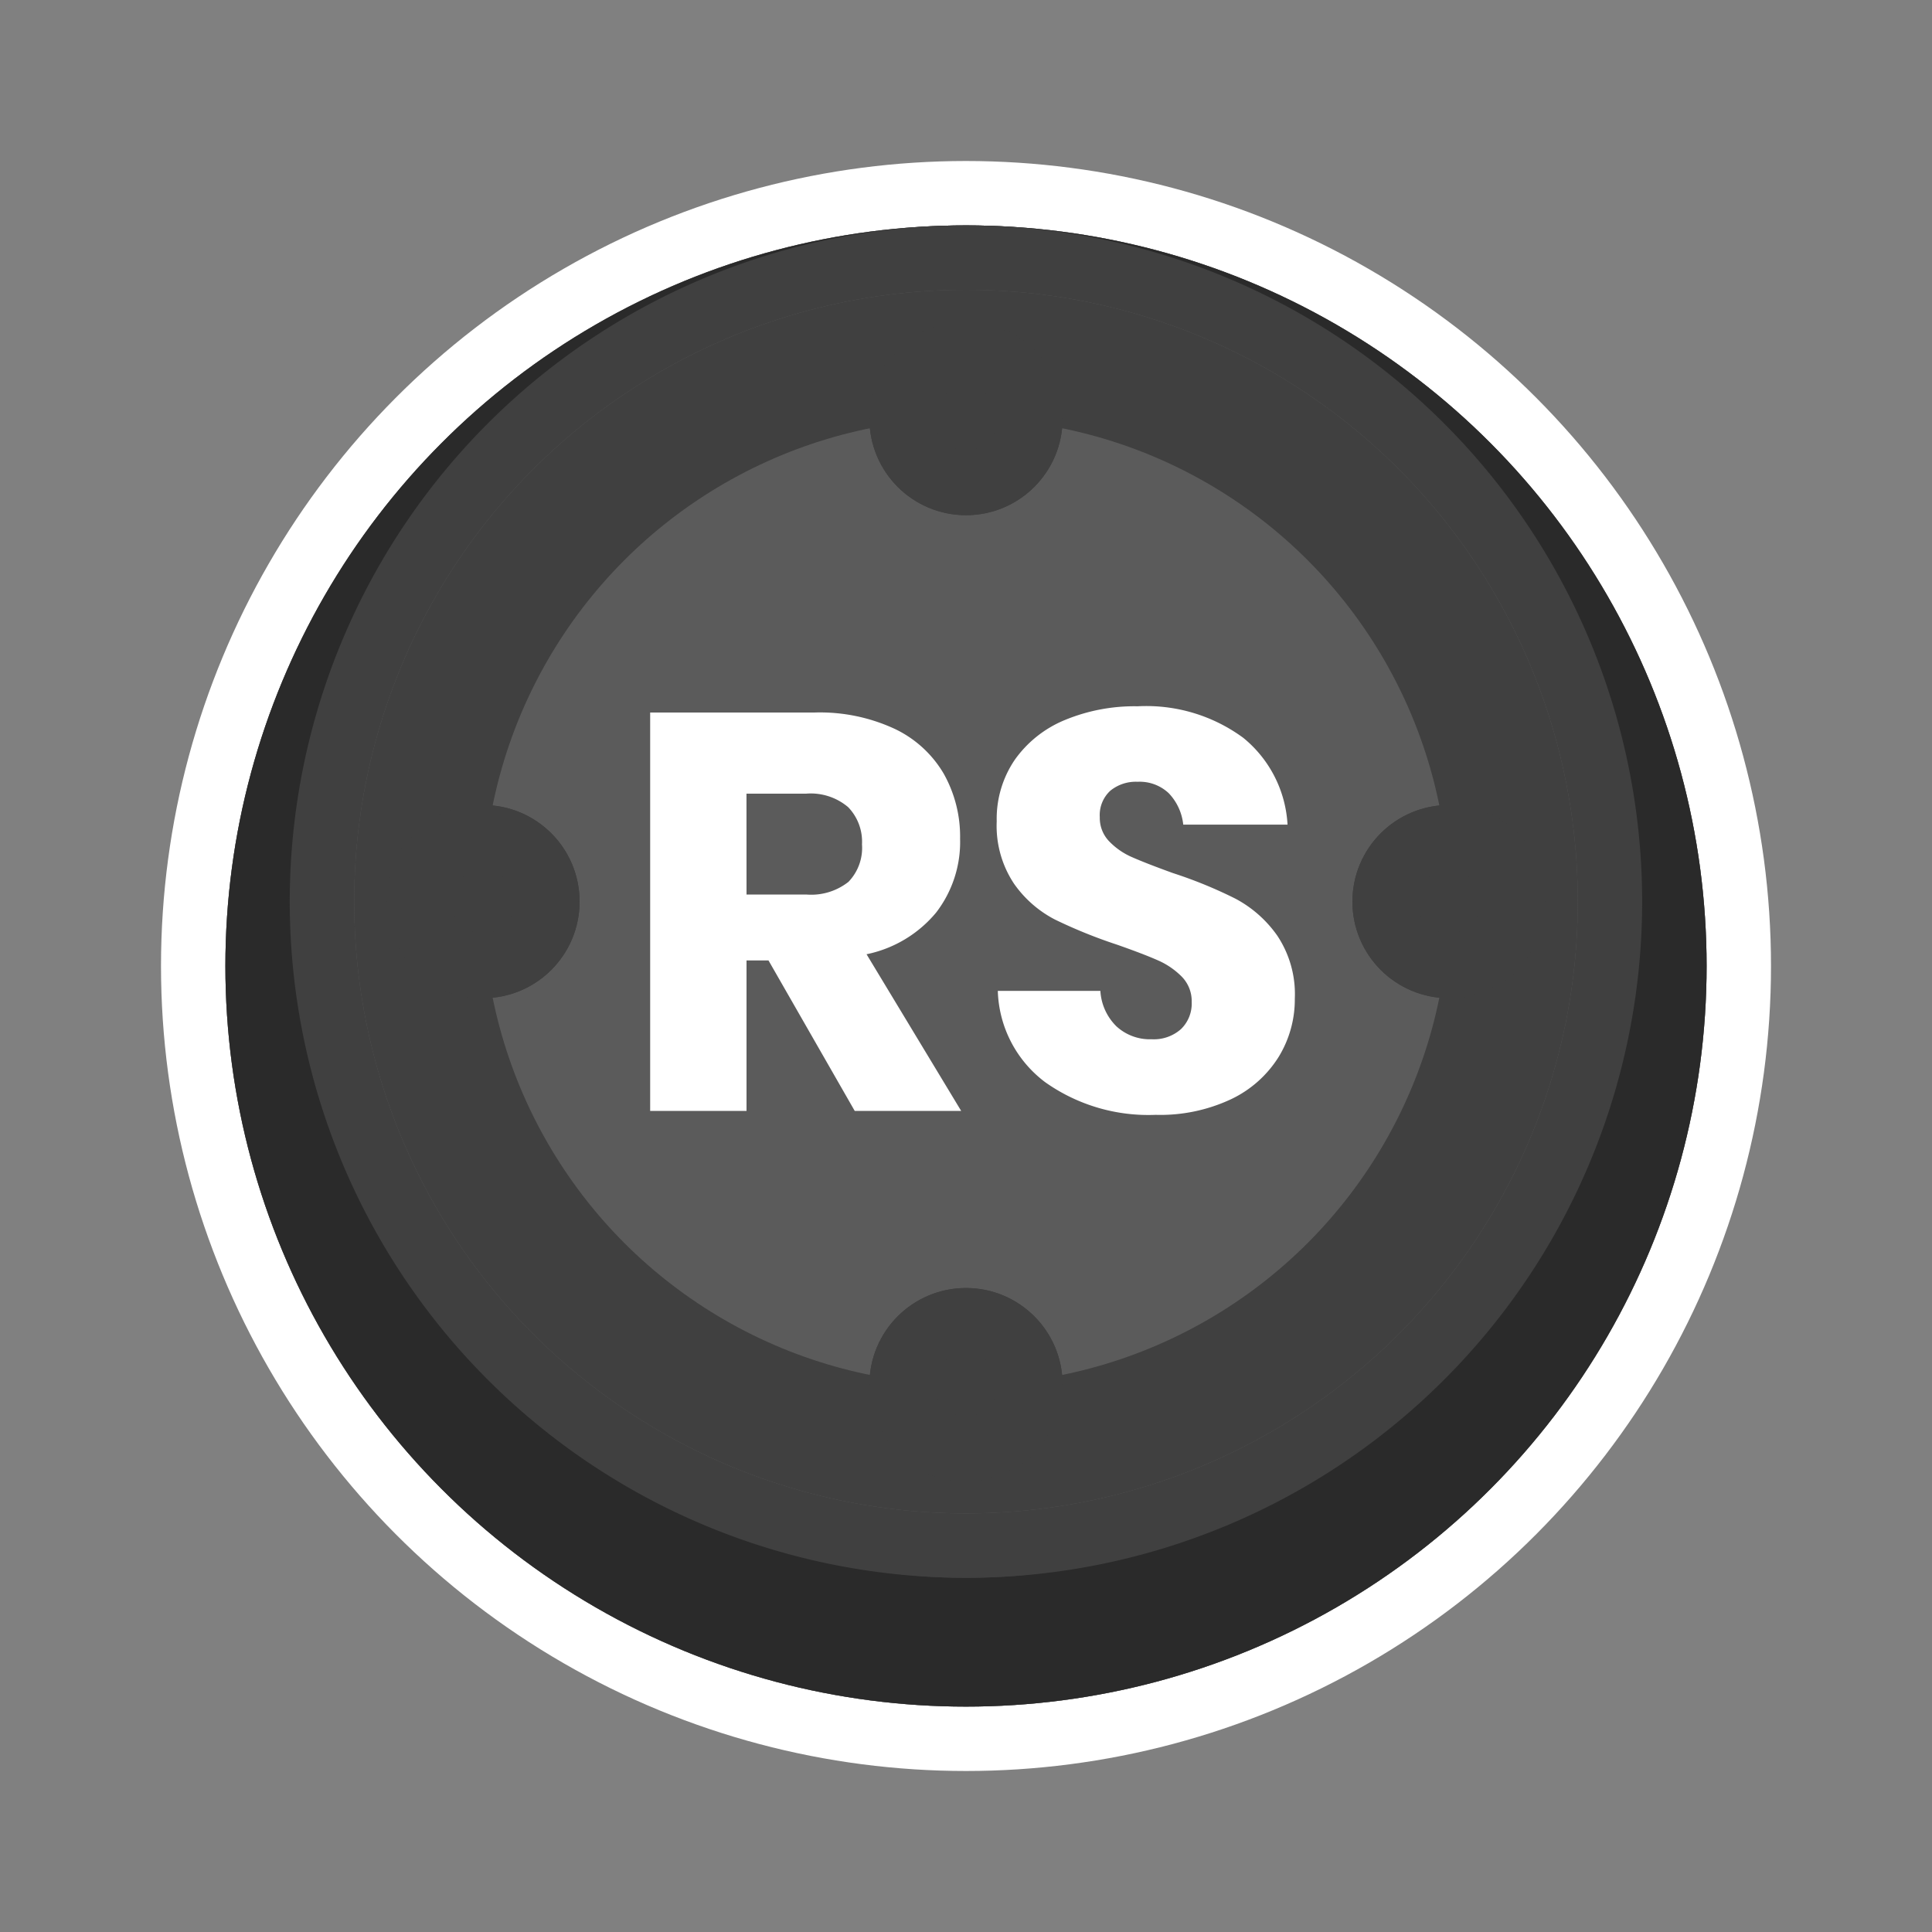 <svg xmlns="http://www.w3.org/2000/svg" width="120" height="120"><rect width="100%" height="100%" fill="#808080" stroke="none"/><defs><clipPath id="a"><path d="M0 0h120v120H0z"/></clipPath></defs><g clip-path="url(#a)"><g fill="none" stroke="#fff" stroke-width="4" data-name="Border white - outer" transform="translate(10 10)"><circle cx="50" cy="50" r="50" stroke="none"/><circle cx="50" cy="50" r="48"/></g><g fill="none" stroke="#fff" stroke-width="4" data-name="Border white - inner" transform="translate(18 18)"><circle cx="42" cy="42" r="42" stroke="none"/><circle cx="42" cy="42" r="44"/></g><g fill="#404040" stroke="#2a2a2a" stroke-width="8" data-name="Button - Base" transform="translate(14 14)"><circle cx="46" cy="46" r="46" stroke="none"/><circle cx="46" cy="46" r="42" fill="none"/></g><path fill="#404040" d="M60 14a42 42 0 1 1-29.7 12.3A42 42 0 0 1 60 14Z" data-name="Button - Top"/><g data-name="Button - Top Alt"><g fill="#5b5b5b" stroke="#404040" stroke-width="8" data-name="Button - Top" transform="translate(22 18)"><circle cx="38" cy="38" r="38" stroke="none"/><circle cx="38" cy="38" r="34" fill="none"/></g></g><g fill="#404040" stroke="#404040" stroke-width="4" data-name="Component 12 – 53"><g data-name="Ellipse 41" transform="translate(54 20)"><circle cx="6" cy="6" r="6" stroke="none"/><circle cx="6" cy="6" r="4" fill="none"/></g><g data-name="Ellipse 44" transform="translate(54 80)"><circle cx="6" cy="6" r="6" stroke="none"/><circle cx="6" cy="6" r="4" fill="none"/></g><g data-name="Ellipse 42" transform="translate(24 50)"><circle cx="6" cy="6" r="6" stroke="none"/><circle cx="6" cy="6" r="4" fill="none"/></g><g data-name="Ellipse 43" transform="translate(84 50)"><circle cx="6" cy="6" r="6" stroke="none"/><circle cx="6" cy="6" r="4" fill="none"/></g></g><path fill="#fff" d="m53.088 69-5.355-9.345h-1.365V69h-5.985V44.255H50.6a11.033 11.033 0 0 1 4.97 1.015 7.009 7.009 0 0 1 3.045 2.783 7.971 7.971 0 0 1 1.018 4.042 7.186 7.186 0 0 1-1.488 4.585 7.6 7.6 0 0 1-4.322 2.59L59.7 69Zm-6.72-13.44h3.71a3.737 3.737 0 0 0 2.622-.787 3.039 3.039 0 0 0 .84-2.328 3.085 3.085 0 0 0-.858-2.31 3.593 3.593 0 0 0-2.607-.84h-3.71Zm34.055 6.475a6.822 6.822 0 0 1-1 3.605 7.035 7.035 0 0 1-2.94 2.625 10.358 10.358 0 0 1-4.707.98 11.087 11.087 0 0 1-6.86-2.03 7.355 7.355 0 0 1-2.94-5.67h6.37a3.362 3.362 0 0 0 1 2.205 3.069 3.069 0 0 0 2.187.8 2.539 2.539 0 0 0 1.82-.63 2.205 2.205 0 0 0 .665-1.68 2.169 2.169 0 0 0-.613-1.575 4.8 4.8 0 0 0-1.523-1.033q-.91-.4-2.52-.963a30.939 30.939 0 0 1-3.832-1.552 7.058 7.058 0 0 1-2.555-2.24 6.482 6.482 0 0 1-1.067-3.867 6.512 6.512 0 0 1 1.12-3.815 7.12 7.12 0 0 1 3.1-2.468 11.3 11.3 0 0 1 4.533-.858 10.161 10.161 0 0 1 6.562 1.96 7.479 7.479 0 0 1 2.748 5.39h-6.478a3.321 3.321 0 0 0-.892-1.943 2.625 2.625 0 0 0-1.943-.718 2.5 2.5 0 0 0-1.7.56 2.056 2.056 0 0 0-.648 1.645 2.089 2.089 0 0 0 .577 1.488 4.4 4.4 0 0 0 1.453 1q.875.385 2.52.98a27.7 27.7 0 0 1 3.885 1.592 7.432 7.432 0 0 1 2.59 2.293 6.549 6.549 0 0 1 1.088 3.919Z" data-name="Path 150"/></g></svg>
